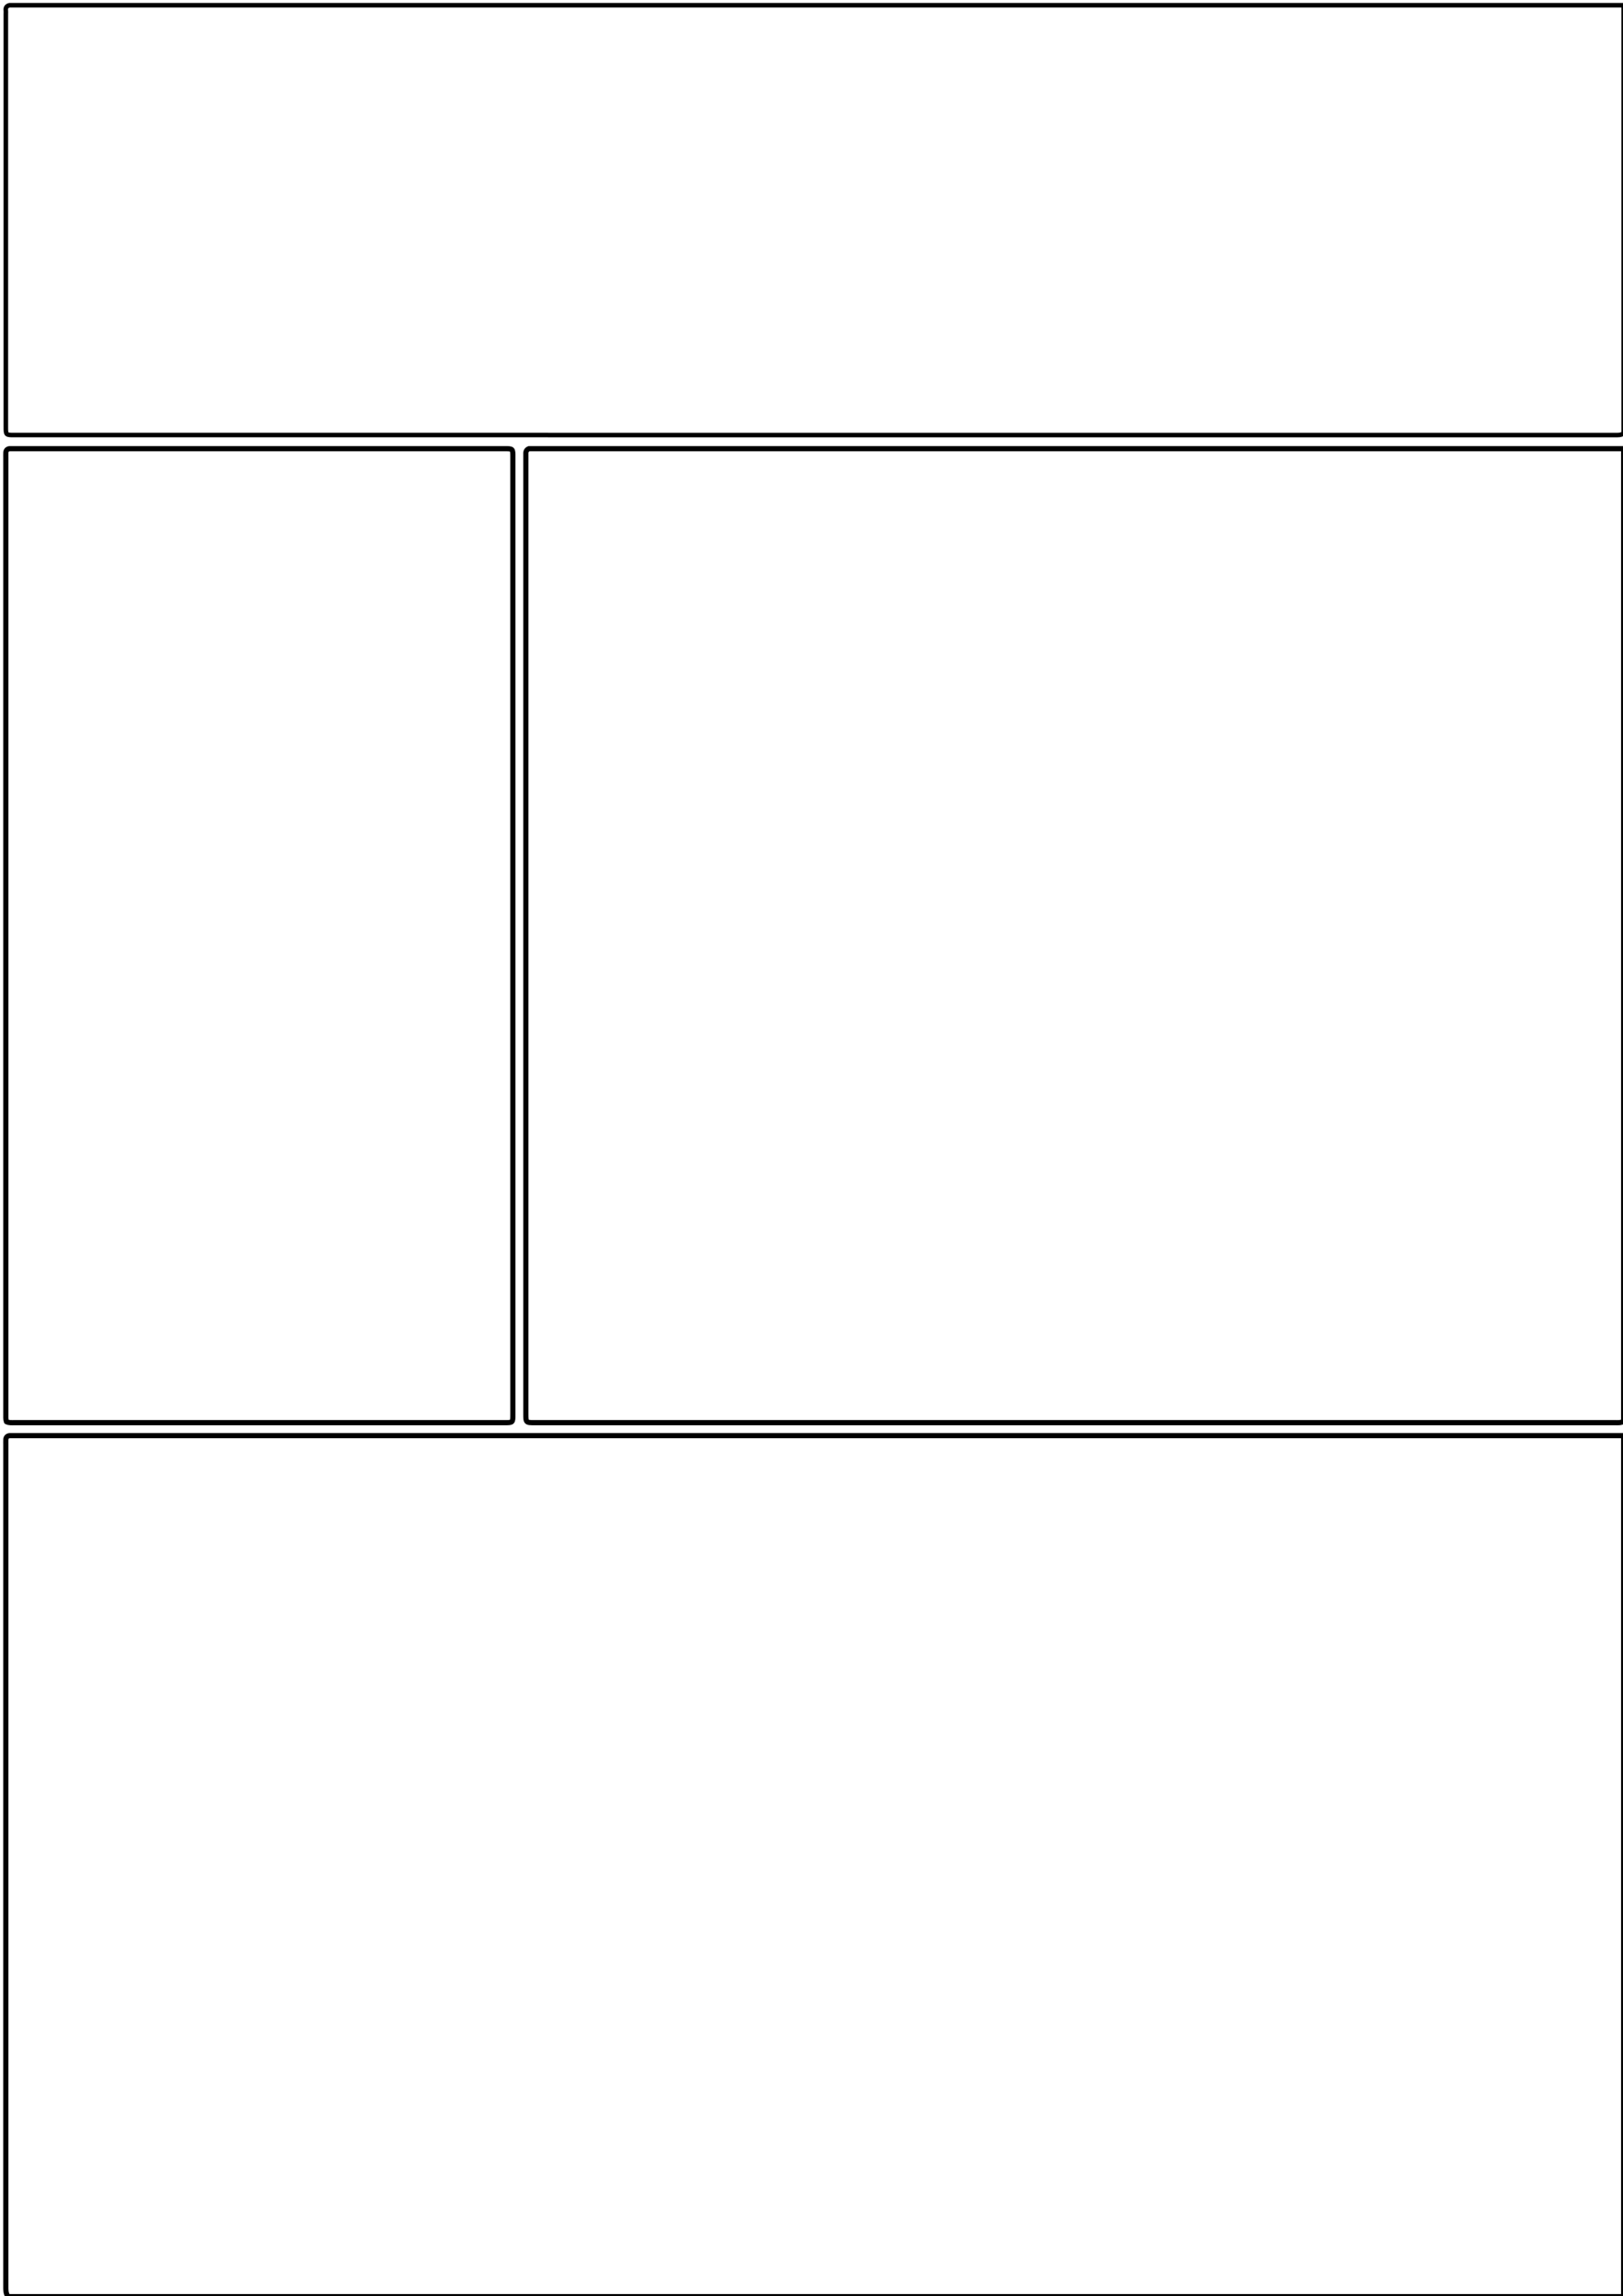 <svg version="1.1" id="Layer_1" xmlns="http://www.w3.org/2000/svg" xmlns:xlink="http://www.w3.org/1999/xlink" x="0px" y="0px"
	 width="100%" viewBox="0 0 2500 3536" enable-background="new 0 0 2500 3536" xml:space="preserve">
<path fill="none" opacity="1" stroke="#000000" stroke-linecap="round" stroke-linejoin="round" stroke-width="7"
	d="
M15,8 
	C10.656,8.909 8.36,11.299 8.966,16.004 
	C9.178,17.644 9,19.333 9,21 
	C9,233 9,445 9,657 
	C9,669.982 9,669.998 22,669.998 
	C844,670 1666,670 2488,670.007 
	C2492.445,670.008 2496.939,670.435 2501,667.247 
	C2501,448.667 2501,229.333 2501,8 
	C1672.668,8 844.334,8 16,8 
"/>
<path fill="none" opacity="1" stroke="#000000" stroke-linecap="round" stroke-linejoin="round" stroke-width="8"
	d="
M15,691 
	C11.328,691.328 9.24,693.323 9.03,697.002 
	C8.878,699.66 9,702.333 9,705 
	C9,1195.667 8.999,1686.333 9.009,2177 
	C9.009,2181.188 8.628,2185.417 9.964,2189.505 
	C14.154,2191.553 18.623,2190.985 23,2190.985 
	C274.333,2191.002 525.667,2191 777,2191 
	C789.982,2191 789.998,2191 789.998,2178 
	C790,1686.667 790,1195.333 789.998,704 
	C789.998,691 789.982,691 777,691 
	C523.333,691 269.667,691 16,691 
"/>
<path fill="none" opacity="1" stroke="#000000" stroke-linecap="round" stroke-linejoin="round" stroke-width="8"
	d="
M815,691 
	C811.108,692.276 809.852,695.179 809.987,699 
	C810.058,700.998 810,703 810,705 
	C810,1195.667 810,1686.333 810,2177 
	C810,2191 810,2191 824,2191 
	C1378.333,2191 1932.667,2191 2487,2190.991 
	C2491.752,2190.991 2496.613,2191.626 2501,2188.786 
	C2501,1690.333 2501,1191.667 2501,691 
	C1939.335,691 1377.667,691 816,691 
"/>
<path fill="none" opacity="1" stroke="#000000" stroke-linecap="round" stroke-linejoin="round" stroke-width="8"
	d="
M15,2211 
	C11.328,2211.328 9.24,2213.323 9.03,2217.002 
	C8.878,2219.66 9,2222.333 9,2225 
	C9,2657 9.003,3089 8.97,3521 
	C8.97,3526.565 8.807,3532.078 12.309,3537 
	C841.667,3537 1671.333,3537 2501,3537 
	C2501,3095.667 2501,2654.333 2501,2211 
	C1672.668,2211 844.334,2211 16,2211 
"/>
</svg>